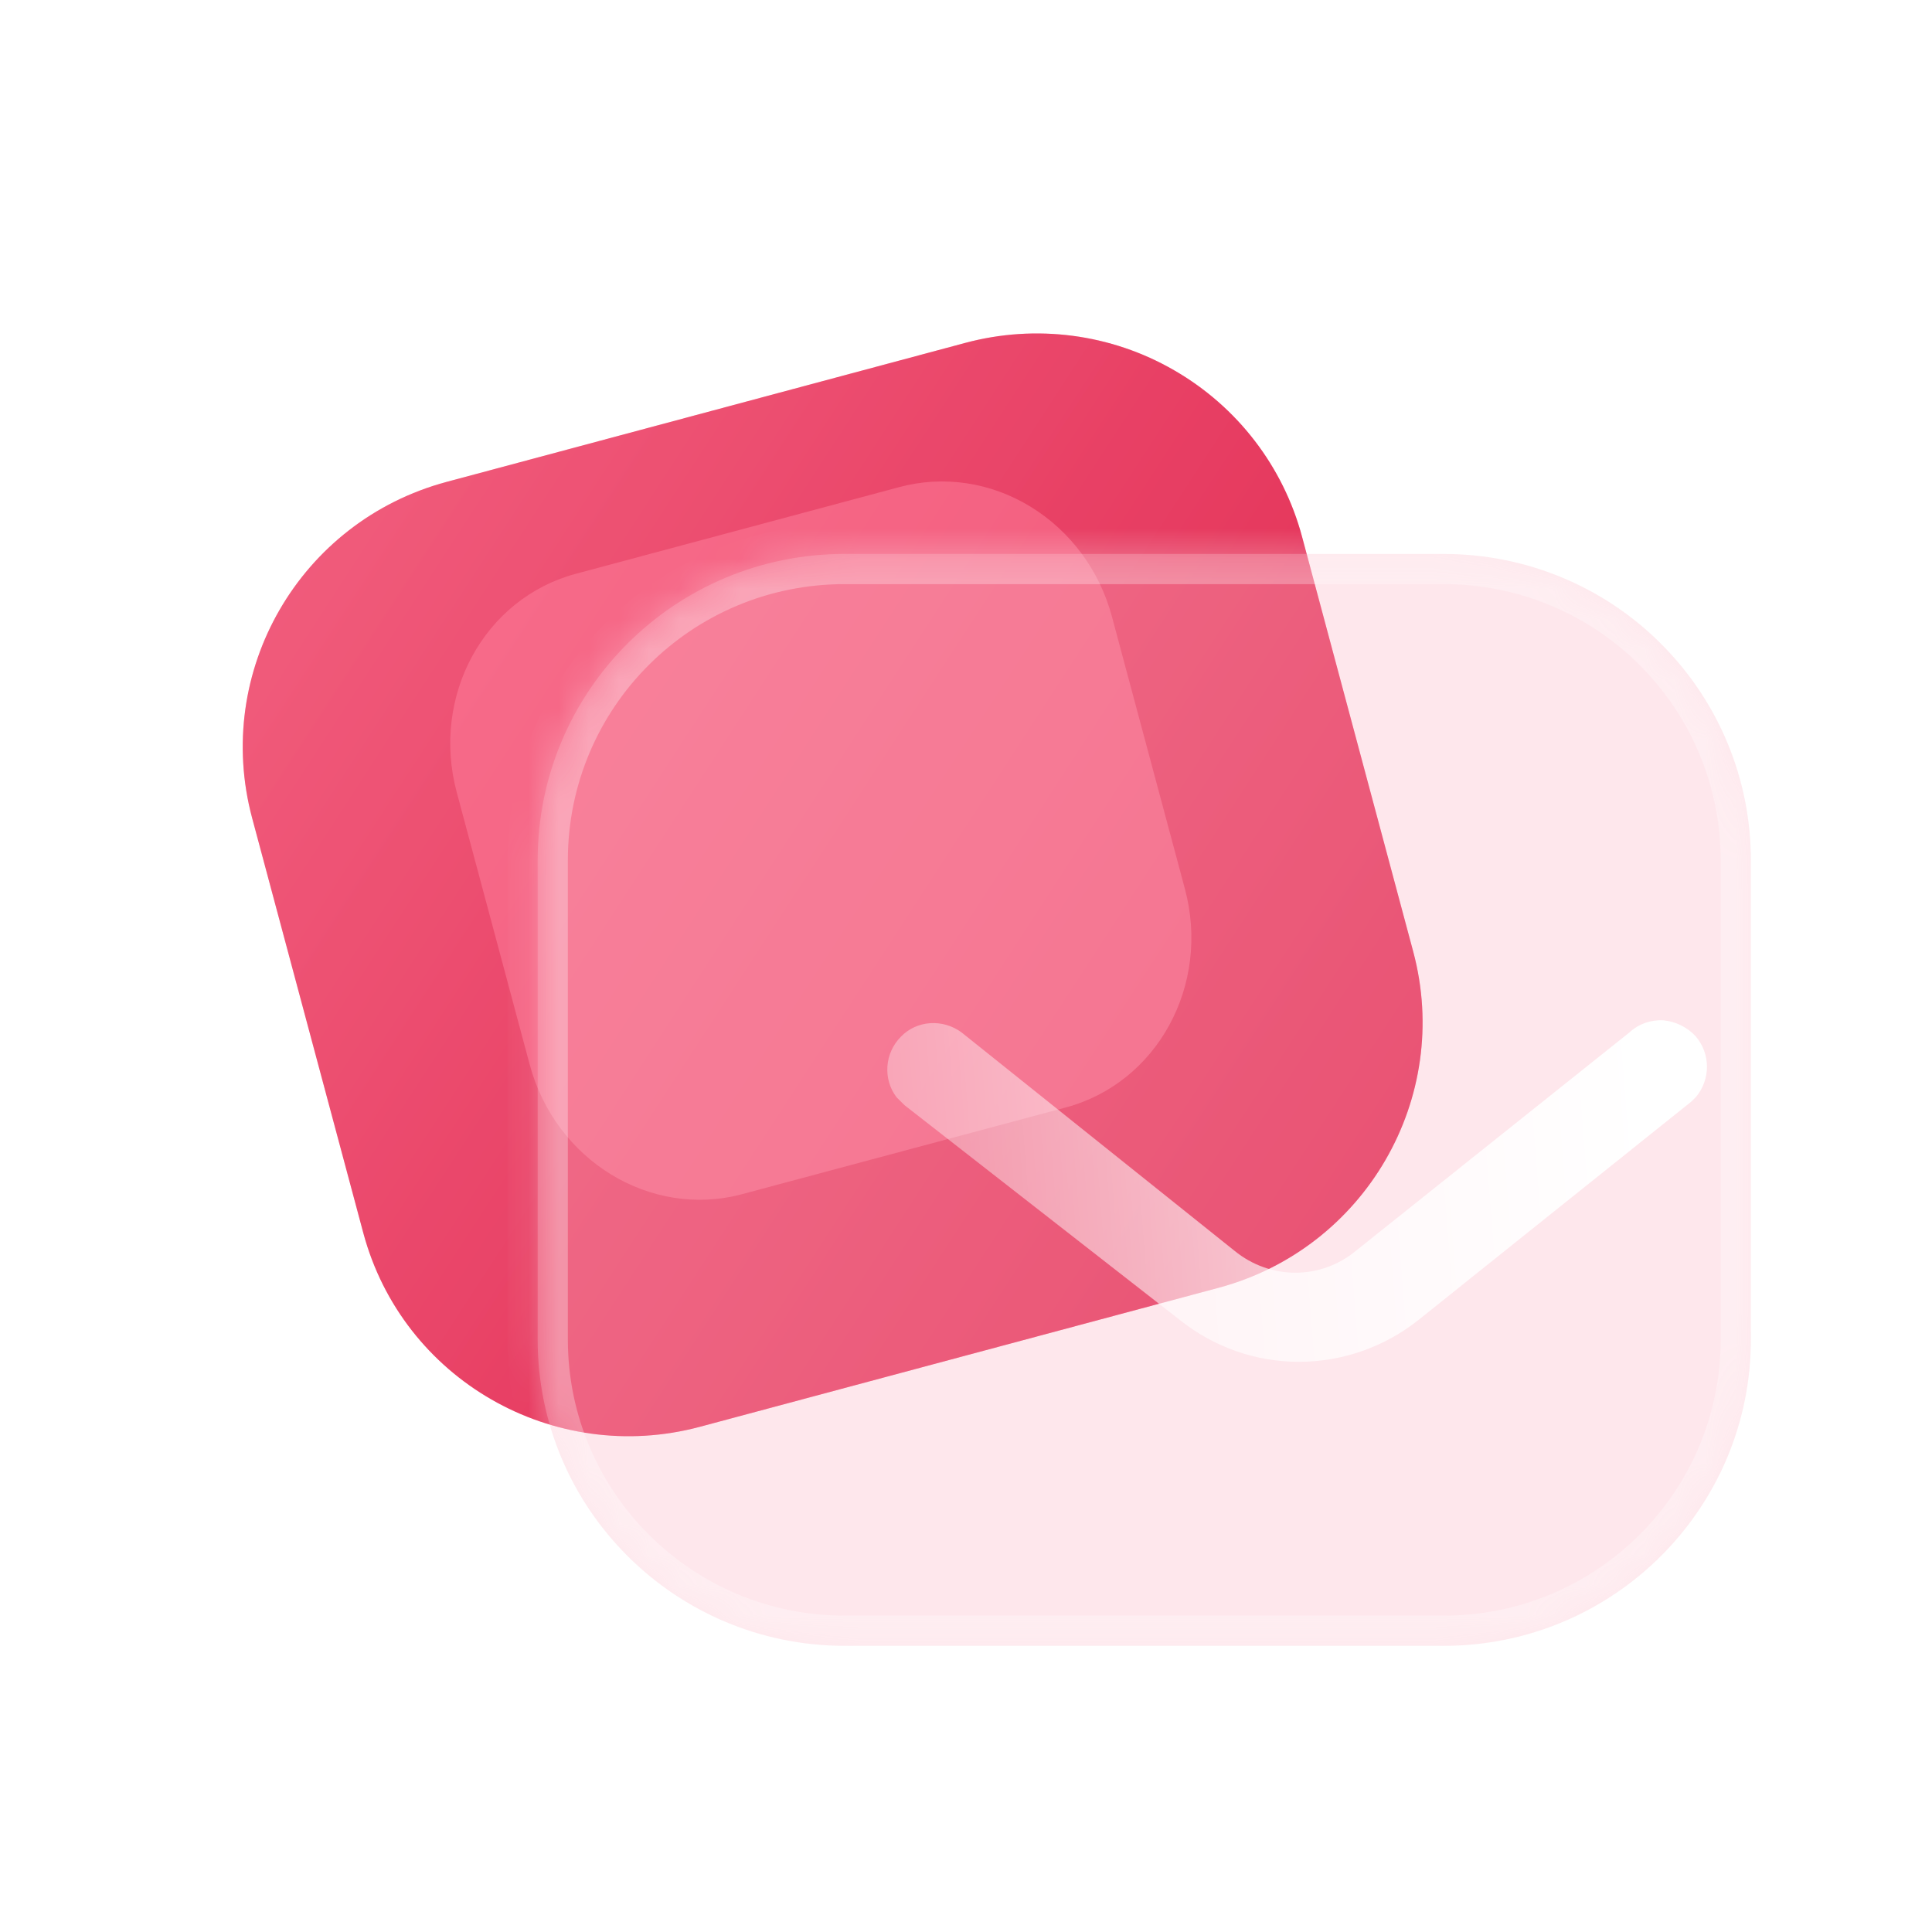 <svg id="mail-glass" viewBox="0 0 64 64" fill="none" xmlns="http://www.w3.org/2000/svg">
	<g clip-path="url(#clip0_55_2182)">
		<path d="M38.895 12.266C36.801 11.054 34.311 10.733 31.979 11.358L14.799 15.962C9.928 17.267 7.053 22.25 8.353 27.101L12.034 40.839C13.334 45.691 18.333 48.564 23.187 47.264L40.366 42.66C45.22 41.36 48.114 36.372 46.814 31.52L43.133 17.782C42.509 15.452 40.989 13.473 38.895 12.266Z" fill="url(#paint0_linear_55_2182)"/>
		<path opacity="0.32" d="M38.895 12.266C36.801 11.054 34.311 10.733 31.979 11.358L14.799 15.962C9.928 17.267 7.053 22.25 8.353 27.101L12.034 40.839C13.334 45.691 18.333 48.564 23.187 47.264L40.366 42.66C45.22 41.36 48.114 36.372 46.814 31.52L43.133 17.782C42.509 15.452 40.989 13.473 38.895 12.266Z" fill="url(#paint1_linear_55_2182)"/>
		<g opacity="0.5" filter="url(#filter0_f_55_2182)">
			<path d="M34.136 16.784C32.815 15.974 31.253 15.744 29.798 16.134L19.077 19.007C16.037 19.821 14.277 23.058 15.13 26.244L17.547 35.264C18.401 38.449 21.555 40.37 24.584 39.558L35.305 36.686C38.334 35.874 40.106 32.634 39.252 29.448L36.835 20.428C36.425 18.898 35.458 17.591 34.136 16.784Z" fill="#FF829D"/>	
		</g>
		<g filter="url(#filter1_b_55_2182)">
			<mask id="path-4-inside-1_55_2182" fill="white">
				<path d="M55.024 21.326C53.117 19.415 50.525 18.35 47.83 18.35H27.979C22.35 18.35 17.811 22.892 17.811 28.498V44.373C17.811 49.979 22.37 54.52 27.979 54.52H47.83C53.438 54.52 58 49.979 58 44.373V28.498C58 25.805 56.933 23.233 55.024 21.326Z"/>
			</mask>
			<path d="M55.024 21.326C53.117 19.415 50.525 18.35 47.83 18.35H27.979C22.35 18.35 17.811 22.892 17.811 28.498V44.373C17.811 49.979 22.37 54.52 27.979 54.52H47.83C53.438 54.52 58 49.979 58 44.373V28.498C58 25.805 56.933 23.233 55.024 21.326Z" fill="#FAB2C2" fill-opacity="0.32"/>
			<path d="M54.316 22.032C54.706 22.423 55.339 22.424 55.73 22.034C56.121 21.644 56.122 21.011 55.732 20.62L54.316 22.032ZM55.731 20.619C55.34 20.228 54.707 20.229 54.316 20.619C53.926 21.01 53.926 21.643 54.317 22.034L55.731 20.619ZM55.732 20.62C53.636 18.519 50.788 17.35 47.83 17.35V19.35C50.262 19.35 52.598 20.311 54.316 22.032L55.732 20.62ZM47.83 17.35H27.979V19.35H47.83V17.35ZM27.979 17.35C21.799 17.35 16.811 22.338 16.811 28.498H18.811C18.811 23.445 22.901 19.35 27.979 19.35V17.35ZM16.811 28.498V44.373H18.811V28.498H16.811ZM16.811 44.373C16.811 50.534 21.82 55.52 27.979 55.52V53.52C22.92 53.52 18.811 49.424 18.811 44.373H16.811ZM27.979 55.52H47.83V53.52H27.979V55.52ZM47.83 55.52C53.988 55.52 59 50.534 59 44.373H57C57 49.424 52.889 53.52 47.83 53.52V55.52ZM59 44.373V28.498H57V44.373H59ZM59 28.498C59 25.539 57.827 22.713 55.731 20.619L54.317 22.034C56.039 23.753 57 26.071 57 28.498H59Z" fill="white" fill-opacity="0.3" mask="url(#path-4-inside-1_55_2182)"/>
		</g>
		<g filter="url(#filter2_bd_55_2182)">
			<path d="M51.188 31.331L51.027 31.492L41.963 38.746C40.839 39.63 39.451 40.112 38.026 40.112C36.597 40.112 35.233 39.63 34.108 38.746L24.965 31.612L24.701 31.351C24.241 30.748 24.302 29.884 24.844 29.342C25.364 28.799 26.229 28.739 26.854 29.201L35.896 36.435C37.08 37.402 38.749 37.402 39.915 36.435L48.976 29.201C49.279 28.92 49.681 28.777 50.103 28.799C50.503 28.839 50.887 29.022 51.166 29.322C51.668 29.904 51.668 30.748 51.188 31.331Z" fill="url(#paint2_linear_55_2182)"/>
		</g>
	</g>
	<defs>
		<filter id="filter0_f_55_2182" x="-1.085" y="-0.051" width="56.551" height="55.795" filterUnits="userSpaceOnUse" color-interpolation-filters="sRGB">
			<feFlood flood-opacity="0" result="BackgroundImageFix"/>
			<feBlend mode="normal" in="SourceGraphic" in2="BackgroundImageFix" result="shape"/>
			<feGaussianBlur stdDeviation="8" result="effect1_foregroundBlur_55_2182"/>
		</filter>
		<filter id="filter1_b_55_2182" x="2.811" y="3.35" width="70.189" height="66.17" filterUnits="userSpaceOnUse" color-interpolation-filters="sRGB">
			<feFlood flood-opacity="0" result="BackgroundImageFix"/>
			<feGaussianBlur in="BackgroundImageFix" stdDeviation="7.5"/>
			<feComposite in2="SourceAlpha" operator="in" result="effect1_backgroundBlur_55_2182"/>
			<feBlend mode="normal" in="SourceGraphic" in2="effect1_backgroundBlur_55_2182" result="shape"/>
		</filter>
		<filter id="filter2_bd_55_2182" x="9.393" y="13.797" width="57.153" height="41.315" filterUnits="userSpaceOnUse" color-interpolation-filters="sRGB">
			<feFlood flood-opacity="0" result="BackgroundImageFix"/>
			<feGaussianBlur in="BackgroundImageFix" stdDeviation="7.5"/>
			<feComposite in2="SourceAlpha" operator="in" result="effect1_backgroundBlur_55_2182"/>
			<feColorMatrix in="SourceAlpha" type="matrix" values="0 0 0 0 0 0 0 0 0 0 0 0 0 0 0 0 0 0 127 0" result="hardAlpha"/>
			<feOffset dx="5" dy="5"/>
			<feGaussianBlur stdDeviation="5"/>
			<feColorMatrix type="matrix" values="0 0 0 0 1 0 0 0 0 0.337 0 0 0 0 0.188 0 0 0 0.5 0"/>
			<feBlend mode="normal" in2="effect1_backgroundBlur_55_2182" result="effect2_dropShadow_55_2182"/>
			<feBlend mode="normal" in="SourceGraphic" in2="effect2_dropShadow_55_2182" result="shape"/>
		</filter>
		<linearGradient id="paint0_linear_55_2182" x1="6" y1="18.319" x2="46.397" y2="44.566" gradientUnits="userSpaceOnUse">
			<stop stop-color="#FF829D"/>
			<stop offset="1" stop-color="#FF305D"/>
		</linearGradient>
		<linearGradient id="paint1_linear_55_2182" x1="6" y1="18.319" x2="46.397" y2="44.566" gradientUnits="userSpaceOnUse">
			<stop stop-color="#D71740"/>
			<stop offset="1" stop-color="#9B0425"/>
		</linearGradient>
		<linearGradient id="paint2_linear_55_2182" x1="49.62" y1="30.84" x2="19.527" y2="33.195" gradientUnits="userSpaceOnUse">
			<stop stop-color="white"/>
			<stop offset="1" stop-color="white" stop-opacity="0.2"/>
		</linearGradient>
		<clipPath id="clip0_55_2182">
			<rect width="64" height="64" fill="white"/>
		</clipPath>
	</defs>
</svg>

